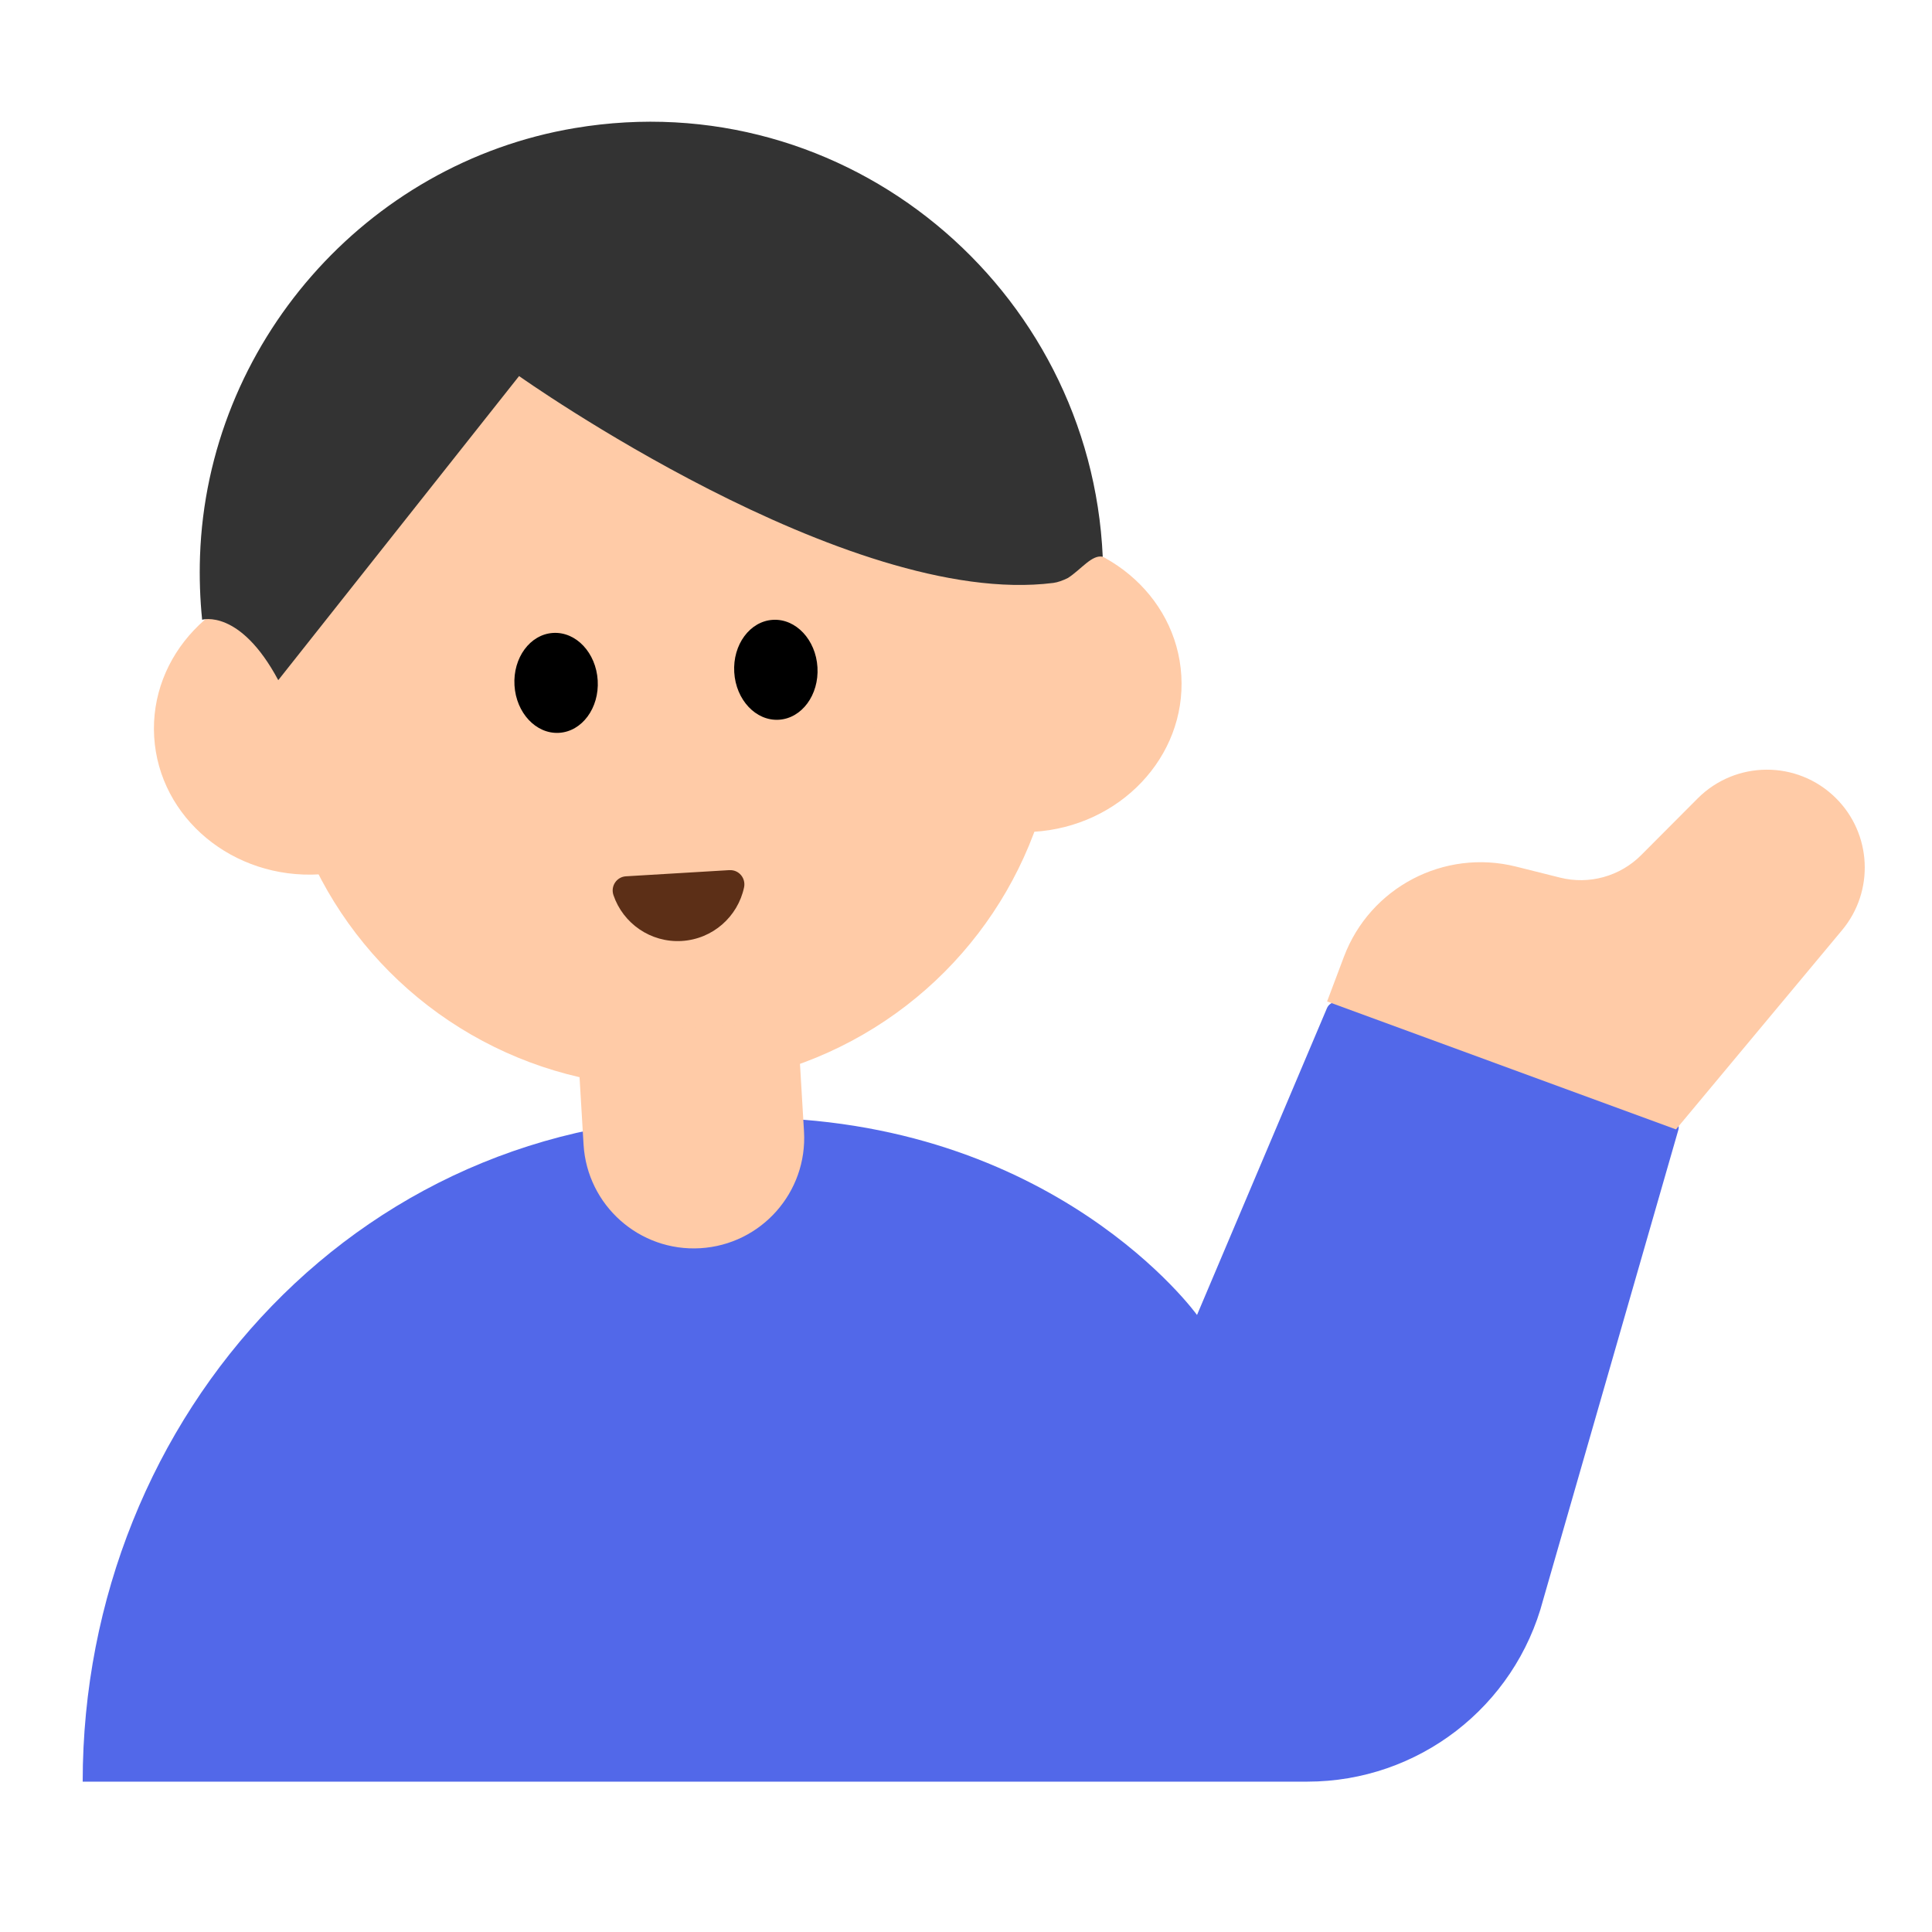 <?xml version="1.0" encoding="UTF-8"?><svg id="Layer_1" xmlns="http://www.w3.org/2000/svg" viewBox="0 0 40 40"><rect width="40" height="40" style="fill:none;"/><g><g><path d="M1.712,36.887H27.066c2.295,0,4.301-1.548,4.884-3.767l2.801-9.736c.022-.085-.024-.172-.107-.201l-6.906-2.428c-.103-.036-.216,.012-.262,.111l-2.693,6.359s-2.949-4.1-9.321-4.087h-0c-7.887-.341-13.75,6.156-13.75,13.75h0Z" style="fill:#5268e9;"/><g><circle cx="13.811" cy="14.394" r="8.113" style="fill:#ffcba7;"/><g><ellipse cx="6.434" cy="15.062" rx="3.248" ry="3.046" transform="translate(-.884 .409) rotate(-3.409)" style="fill:#ffcba7;"/><ellipse cx="21.216" cy="14.181" rx="3.248" ry="3.046" transform="translate(-.806 1.287) rotate(-3.409)" style="fill:#ffcba7;"/></g><path d="M22.831,11.526c-.249-5.565-5.304-9.82-10.932-8.874-4.329,.727-7.607,4.477-7.758,8.864-.015,.446,0,.885,.044,1.315,0,0,.78-.236,1.576,1.251l4.986-6.296s6.796,4.822,11.059,4.283c.094-.012,.201-.051,.305-.103,.276-.178,.498-.49,.721-.439Z" style="fill:#333;"/><g><ellipse cx="11.513" cy="14.138" rx=".863" ry="1.036" transform="translate(-.82 .71) rotate(-3.409)"/><ellipse cx="16.063" cy="13.867" rx=".863" ry="1.036" transform="translate(-.796 .98) rotate(-3.409)"/></g><path d="M15.103,18.016c.194-.012,.342,.166,.302,.356-.128,.603-.645,1.071-1.291,1.11-.645,.038-1.215-.365-1.413-.949-.063-.184,.064-.378,.258-.39l2.144-.128Z" style="fill:#5c2f17;"/></g><path d="M12.078,21.275h4.572v2.286c0,1.262-1.024,2.286-2.286,2.286h0c-1.262,0-2.286-1.024-2.286-2.286v-2.286h0Z" transform="translate(-1.376 .896) rotate(-3.41)" style="fill:#ffcba7;"/></g><path d="M34.699,23.383l3.439-4.125c.675-.809,.616-2.001-.134-2.74h0c-.794-.782-2.07-.776-2.856,.013l-1.168,1.172c-.439,.441-1.078,.618-1.681,.467l-.911-.228c-1.49-.373-3.023,.43-3.564,1.868l-.348,.924,7.223,2.649Z" style="fill:#ffcba7;"/></g></svg>